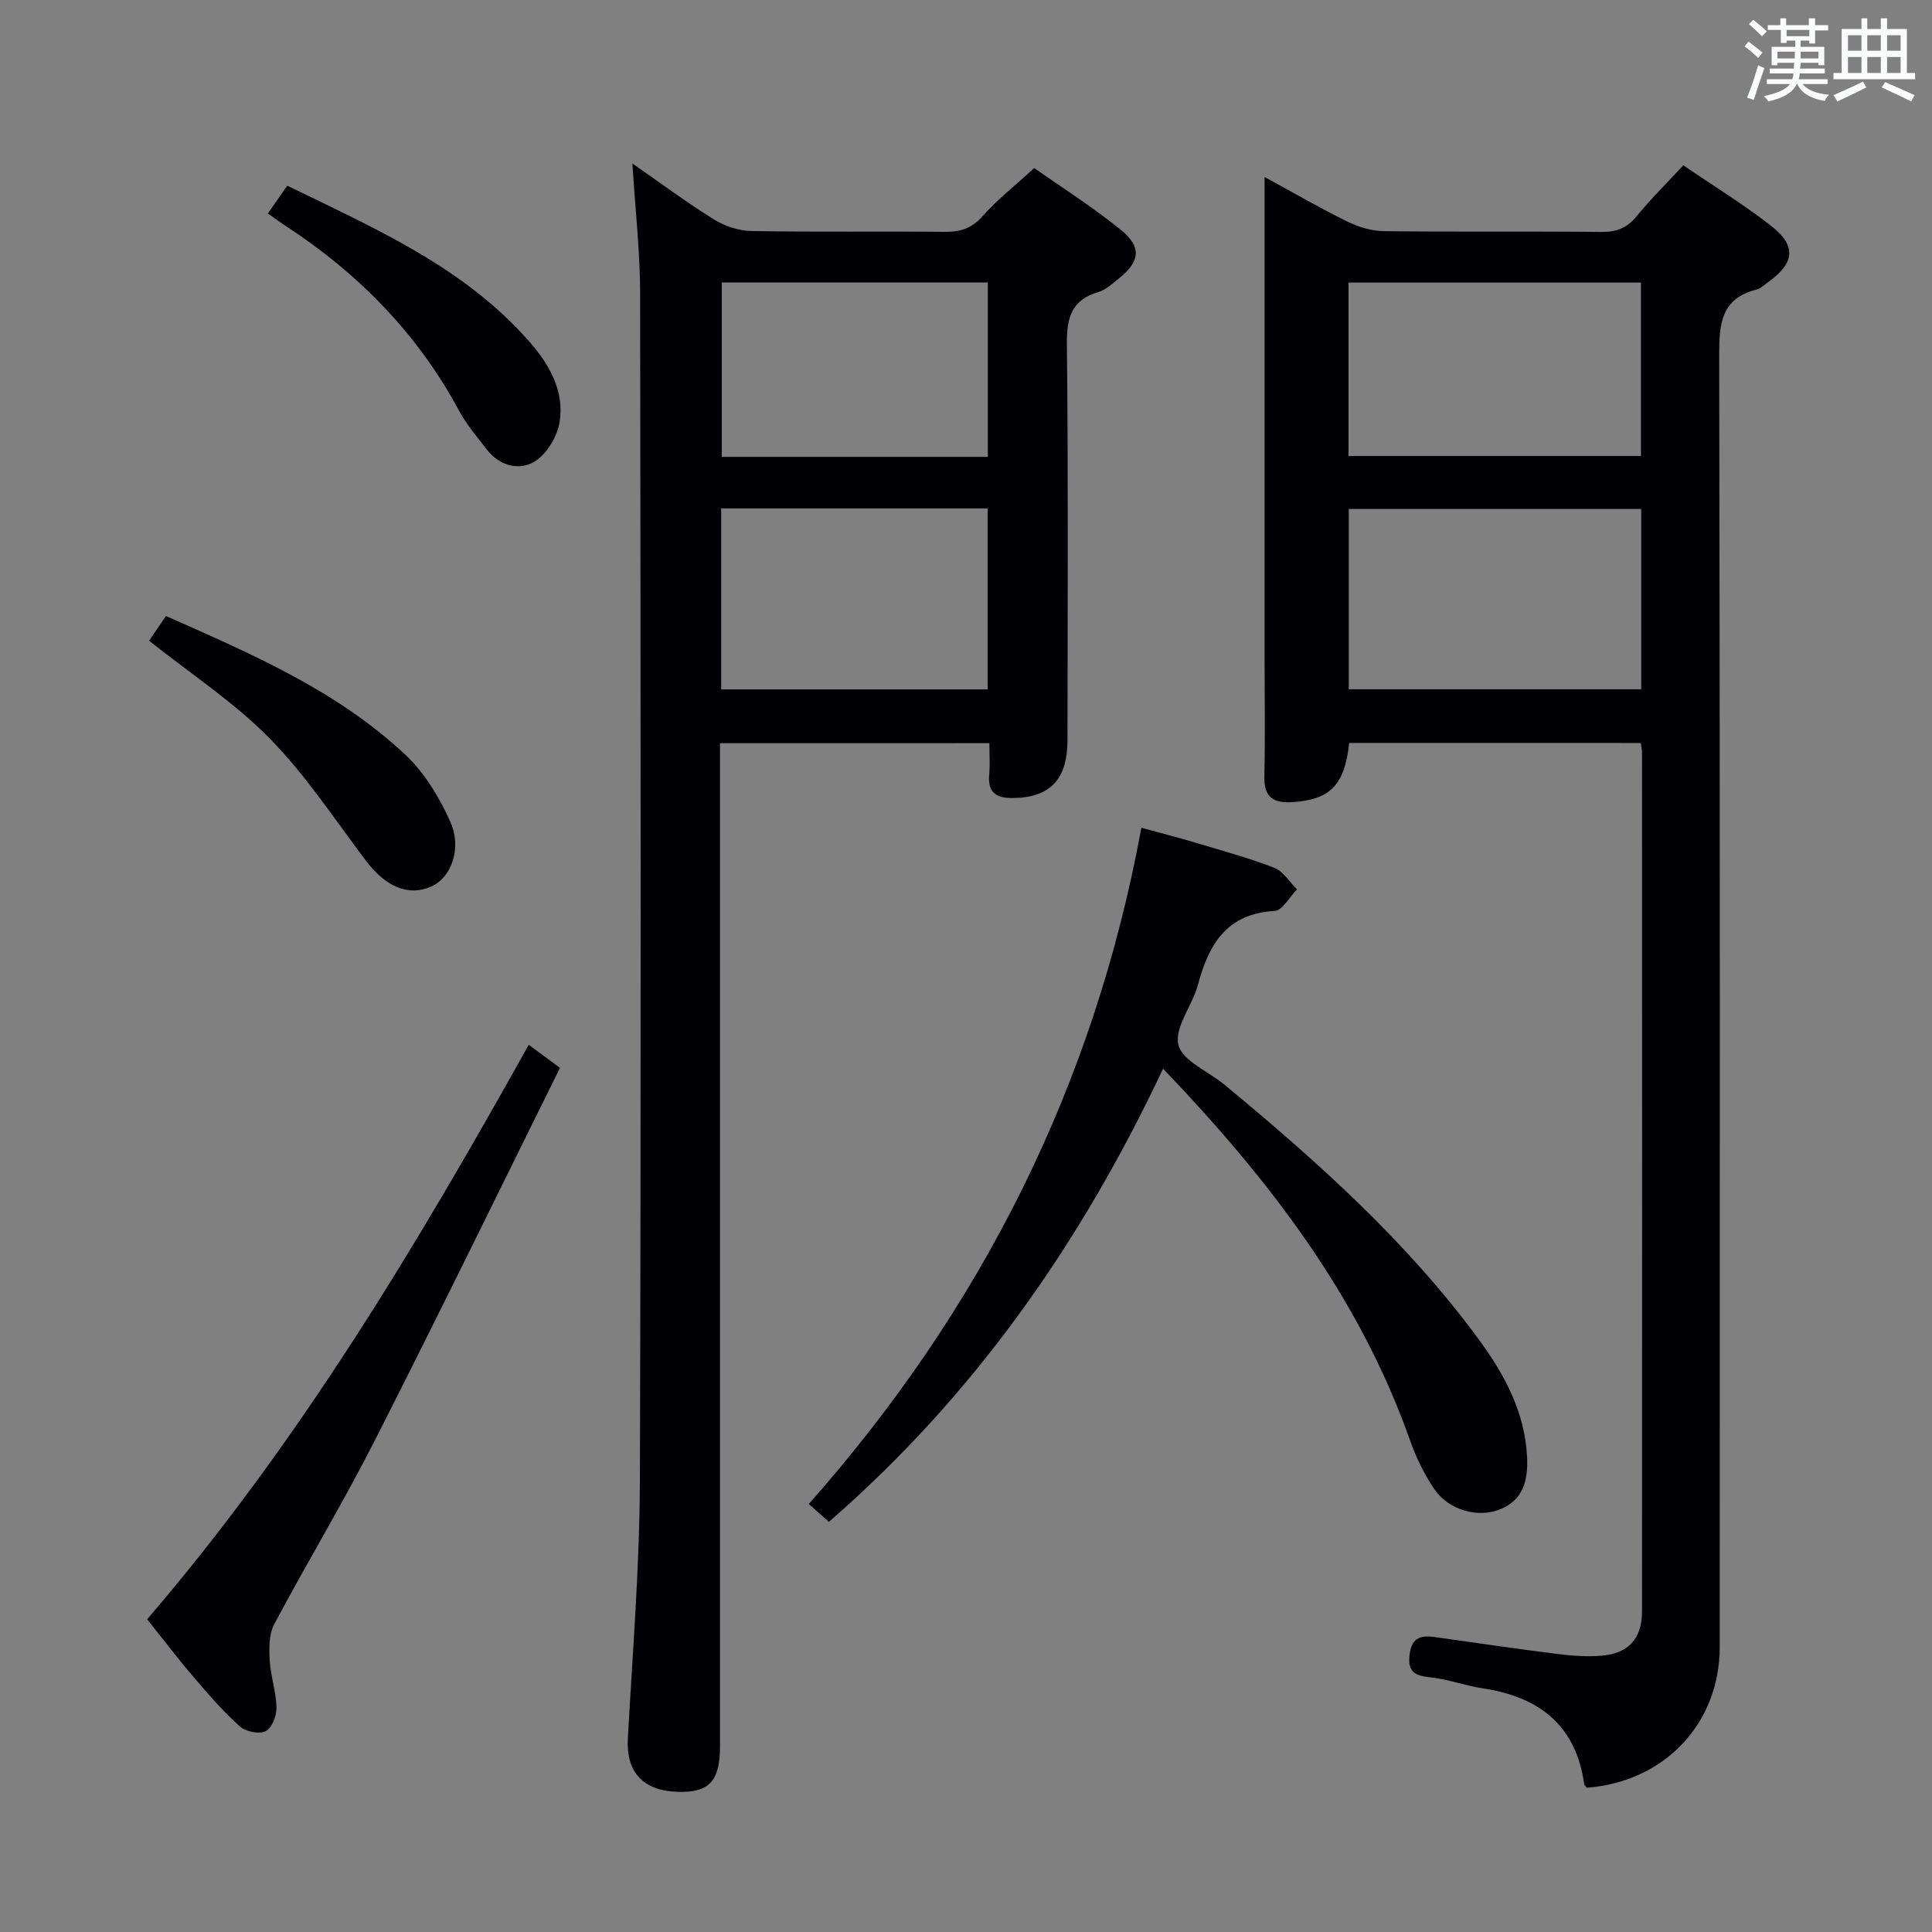 <svg enable-background="new 0 0 400 400" viewBox="0 0 400 400" xmlns="http://www.w3.org/2000/svg"><rect x="0" y="0" width="400" height="400" fill="#808080" stroke="none"/><g fill="#010105"><path d="m279.33 153.82c-.92 8.77-3.98 11.77-11.78 12.25-3.95.24-5.88-1.03-5.78-5.31.19-7.99.05-16 .05-23.99 0-31.33 0-62.65 0-93.98 0-1.78 0-3.55 0-6.14 6.2 3.37 11.61 6.52 17.23 9.27 2.29 1.12 4.99 1.91 7.52 1.94 14.99.18 29.99 0 44.99.16 3.12.03 5.29-.8 7.28-3.24 2.93-3.59 6.24-6.85 9.67-10.56 6.25 4.27 12.48 8.1 18.22 12.57 5.24 4.08 4.83 7.68-.56 11.55-.81.58-1.6 1.38-2.51 1.61-7.37 1.87-7.73 7.12-7.72 13.6.18 89.15.13 178.3.11 267.44 0 15.87-11.46 27.93-27.52 29.14-.18-.25-.5-.49-.54-.77-1.72-12.19-9.34-18.05-20.97-19.8-3.6-.54-7.09-1.86-10.7-2.26-3.14-.35-4.96-.89-4.48-4.74.48-3.86 2.66-3.99 5.57-3.58 8.38 1.19 16.75 2.42 25.15 3.47 2.96.37 6 .58 8.96.35 5.6-.44 8.44-3.51 8.44-9.13.04-59.32.02-118.64 0-177.96 0-.49-.13-.98-.26-1.88-20.02-.01-40.07-.01-60.37-.01zm60.47-48.44c-20.52 0-40.55 0-60.55 0v37.33h60.55c0-12.54 0-24.8 0-37.33zm-60.6-10.97h60.54c0-12.18 0-23.94 0-35.91-20.29 0-40.31 0-60.54 0z"/><path d="m149.07 153.87v6.12 201.46c0 7.33-2.2 9.72-8.75 9.53-7.27-.22-10.71-4.14-10.33-11.07.98-17.76 2.43-35.53 2.49-53.3.26-81.98.16-163.97.05-245.95-.01-8.6-1-17.19-1.6-26.81 6.04 4.19 11.32 8.13 16.9 11.59 2.24 1.39 5.14 2.35 7.76 2.39 13.33.24 26.66.03 39.99.17 3.2.03 5.56-.67 7.81-3.21 3.06-3.45 6.75-6.34 10.74-10 5.56 3.92 12.01 8.01 17.91 12.78 4.43 3.59 4 6.6-.48 10.16-1.3 1.03-2.62 2.28-4.14 2.72-5.6 1.65-6.59 5.34-6.53 10.8.29 27.33.15 54.66.12 81.98-.01 8.22-3.65 11.89-11.25 11.99-3.62.05-5.3-1.19-4.95-4.94.18-1.97.03-3.98.03-6.42-18.65.01-37.01.01-55.77.01zm.24-11.14h55.18c0-12.62 0-24.98 0-37.47-18.53 0-36.74 0-55.18 0zm55.21-48.14c0-12.34 0-24.1 0-36.1-18.53 0-36.75 0-55.08 0v36.1z"/><path d="m171.62 315.08c-1.46-1.29-2.57-2.27-4.17-3.69 35.68-40.33 59.03-86.51 68.86-140.01 4.04 1.11 7.49 1.98 10.9 3 5.56 1.67 11.19 3.19 16.6 5.28 1.87.72 3.16 2.94 4.72 4.48-1.54 1.56-3.01 4.37-4.63 4.46-9.94.55-13.64 6.91-15.89 15.32-1.14 4.28-4.9 8.8-4.04 12.39.79 3.32 6.21 5.5 9.53 8.25 19.27 15.96 37.9 32.58 52.77 52.9 5.24 7.16 9.44 14.93 9.89 24.14.23 4.79-.7 9.04-5.81 10.98-4.47 1.69-10.39.07-13.34-4.21-2.14-3.1-3.83-6.64-5.09-10.2-10.49-29.68-29.09-53.92-51.12-76.91-17 36.11-39.15 67.72-69.18 93.82z"/><path d="m30.47 335.25c31.35-36.51 55.67-77.11 79-118.94 2.06 1.52 3.86 2.85 6.47 4.78-12.79 25.81-25.35 51.61-38.36 77.18-6.55 12.88-14.04 25.27-20.82 38.04-1.1 2.07-1.06 4.96-.92 7.43.19 3.29 1.34 6.54 1.41 9.82.03 1.68-.97 4.24-2.26 4.87-1.35.66-4.13.09-5.34-1-3.44-3.09-6.51-6.63-9.52-10.16-3.24-3.78-6.25-7.75-9.66-12.02z"/><path d="m30.87 132.66c.99-1.44 2.17-3.17 3.49-5.12 17.78 7.87 35.38 15.43 49.53 28.69 3.97 3.71 7.04 8.79 9.3 13.8 2.54 5.63.22 11.67-3.87 13.5-4.72 2.12-9.45.11-13.58-5.35-6.48-8.58-12.44-17.71-19.93-25.32-7.35-7.48-16.34-13.36-24.94-20.2z"/><path d="m55.46 44.2c1.44-2.07 2.64-3.79 4.01-5.76 18.23 8.9 36.6 16.85 50.15 32.32 4.16 4.74 7.3 10.29 6.22 16.73-.51 2.99-2.71 6.62-5.24 8.12-3.14 1.86-7.19.85-9.78-2.51-2.02-2.62-4.23-5.18-5.78-8.07-8.64-16.08-21-28.57-36.17-38.44-.97-.63-1.89-1.33-3.41-2.39z"/></g><path d="m361.2 9.6.8-1c.9.7 1.9 1.4 2.9 2.3l-.9 1.1c-1-1-2-1.8-2.8-2.4zm.5 10.6c.9-2.1 1.6-4.3 2.3-6.7.4.2.8.4 1.3.6-.7 2.1-1.5 4.3-2.2 6.6zm.4-15.2.9-.9c1 .8 2 1.6 2.8 2.4l-1 1c-.9-.9-1.8-1.7-2.7-2.5zm12.5-1.2h1.2v1.4h2.7v1.1h-2.7v2.7h-1.2v-.6h-1.8v1.3h4.9v3.8h-1.2v-.5h-3.7c0 .4-.1.9-.1 1.2h5.1v1h-5.2c0 .5-.1.9-.2 1.2h6v1h-5.2c1.1 1.3 2.9 2 5.5 2.2-.4.4-.7.8-.9 1.3-2.9-.5-4.8-1.6-5.7-3.5h-.1c-.8 1.7-2.7 2.9-5.9 3.6-.2-.4-.6-.8-.9-1.1 2.8-.6 4.6-1.4 5.4-2.5h-4.8v-1h5.3c.1-.3.2-.7.2-1.2h-4.9v-1h5c0-.4 0-.8.1-1.2h-3.5v.5h-1.2v-3.8h4.9v-1.3h-1.8v.5h-1.2v-2.7h-2.7v-1h2.6v-1.4h1.2v1.4h4.7v-1.4zm-6.6 8.3h3.6c0-.4 0-.9 0-1.4h-3.6zm1.9-4.6h4.7v-1.3h-4.7zm6.6 3.2h-3.7v1.4h3.7z" fill="#fafbfc"/><path d="m385.3 3.8h1.3v2.2h2.8v-2.2h1.3v2.2h4.1v9.1h1.7v1.3h-16.9v-1.3h1.7v-9.1h4.1v-2.2zm.4 13.1.7 1.2c-1.8.9-3.8 1.9-6 2.9-.2-.4-.5-.8-.8-1.3 2.3-1 4.3-1.9 6.1-2.8zm-3.1-6.4h2.8v-3.2h-2.8zm0 4.6h2.8v-3.3h-2.8zm4-4.6h2.8v-3.2h-2.8zm0 4.6h2.8v-3.3h-2.8zm3.7 1.9c2.1.9 4.1 1.8 6.1 2.7l-.7 1.3c-2.2-1.1-4.2-2-6.1-2.9zm3.2-9.7h-2.8v3.2h2.8zm-2.8 7.8h2.8v-3.3h-2.8z" fill="#fafbfc"/></svg>
